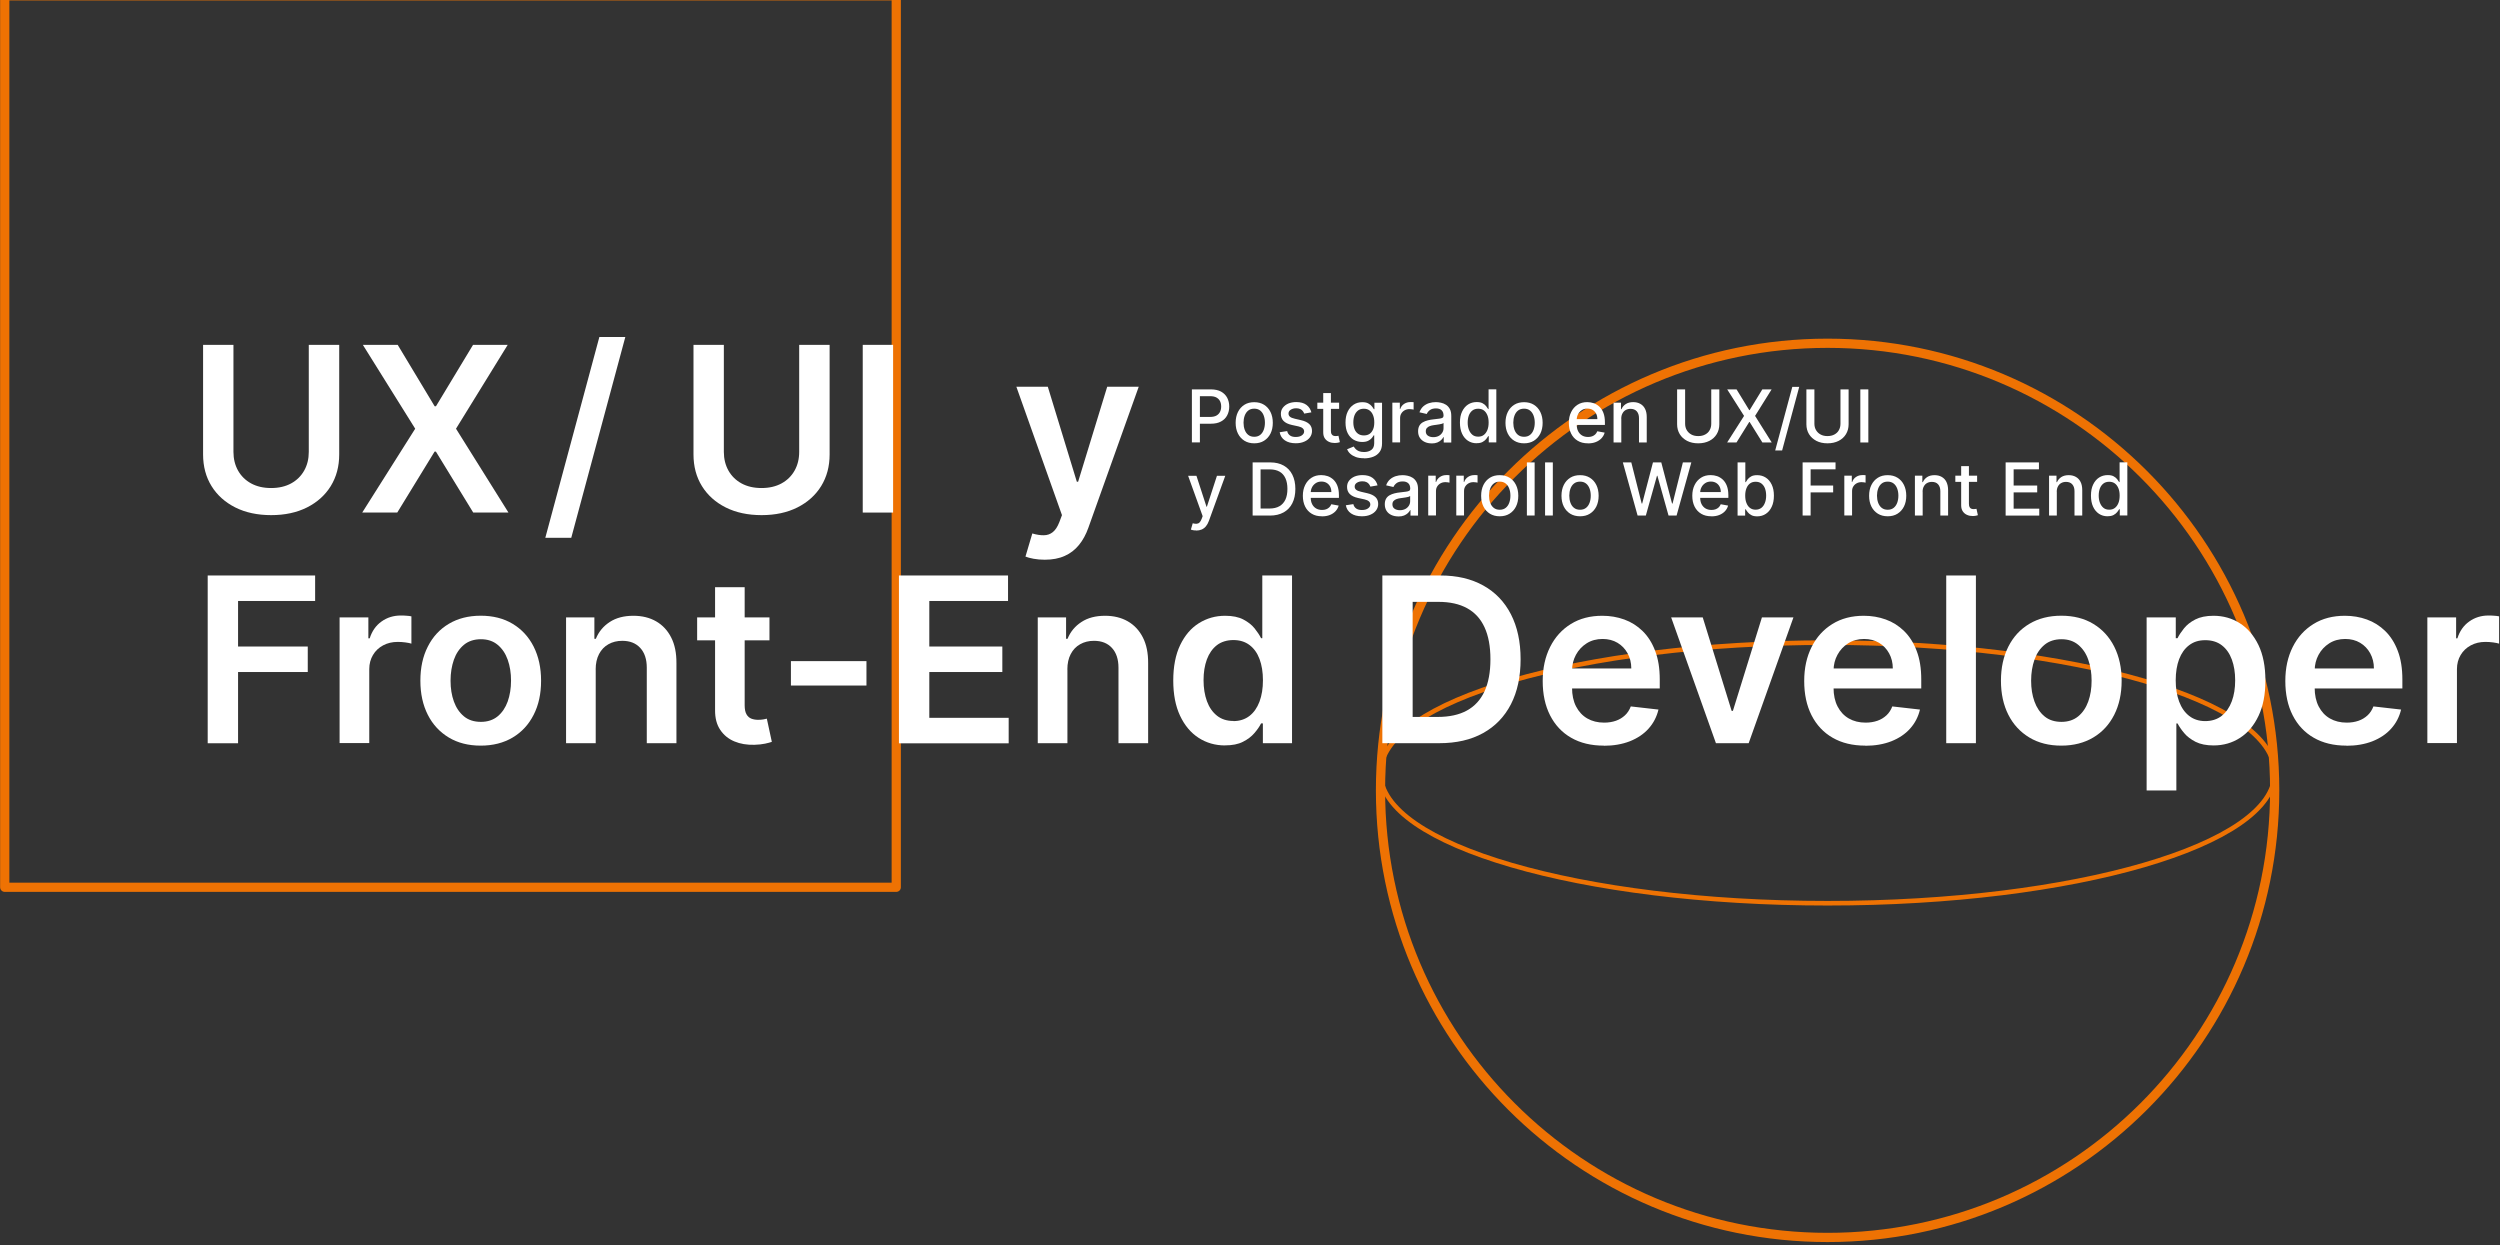<svg width="271" height="135" viewBox="0 0 271 135" fill="none" xmlns="http://www.w3.org/2000/svg">
<rect x="0" y="0" width="271" height="135" fill="#333333" stroke="none"/>
<path d="M198.111 134.139C224.878 134.139 246.576 112.44 246.576 85.674C246.576 58.907 224.878 37.209 198.111 37.209C171.344 37.209 149.646 58.907 149.646 85.674C149.646 112.44 171.344 134.139 198.111 134.139Z" stroke="#EE7203" stroke-miterlimit="10"/>
<path d="M198.111 97.91C224.878 97.91 246.576 91.586 246.576 83.785C246.576 75.984 224.878 69.66 198.111 69.66C171.344 69.66 149.646 75.984 149.646 83.785C149.646 91.586 171.344 97.91 198.111 97.91Z" stroke="#EE7203" stroke-width="0.5" stroke-miterlimit="10"/>
<path d="M97.153 -0.458H0.514V96.18H97.153V-0.458Z" stroke="#EE7203" stroke-linecap="round" stroke-linejoin="round"/>
<path d="M129.201 47.965V42.209H131.257C131.701 42.209 132.076 42.292 132.368 42.452C132.66 42.618 132.882 42.84 133.028 43.118C133.174 43.403 133.25 43.715 133.25 44.07C133.25 44.424 133.174 44.743 133.028 45.021C132.882 45.306 132.66 45.528 132.361 45.688C132.063 45.854 131.694 45.931 131.25 45.931H129.84V45.195H131.174C131.458 45.195 131.688 45.146 131.861 45.049C132.035 44.952 132.167 44.813 132.25 44.646C132.333 44.479 132.375 44.285 132.375 44.063C132.375 43.84 132.333 43.653 132.25 43.486C132.167 43.32 132.035 43.188 131.861 43.09C131.688 42.993 131.451 42.945 131.16 42.945H130.069V47.959H129.201V47.965Z" fill="white"/>
<path d="M135.958 48.056C135.556 48.056 135.201 47.965 134.896 47.778C134.597 47.59 134.361 47.333 134.194 47C134.028 46.667 133.944 46.278 133.944 45.833C133.944 45.389 134.028 44.993 134.194 44.66C134.361 44.326 134.597 44.062 134.896 43.875C135.194 43.687 135.549 43.597 135.958 43.597C136.368 43.597 136.715 43.687 137.021 43.875C137.319 44.062 137.556 44.319 137.722 44.66C137.889 45 137.972 45.389 137.972 45.833C137.972 46.278 137.889 46.667 137.722 47C137.556 47.333 137.319 47.59 137.021 47.778C136.722 47.965 136.368 48.056 135.958 48.056ZM135.958 47.347C136.222 47.347 136.438 47.278 136.611 47.139C136.785 47 136.91 46.812 136.993 46.583C137.076 46.354 137.118 46.097 137.118 45.819C137.118 45.542 137.076 45.292 136.993 45.062C136.91 44.833 136.785 44.646 136.611 44.507C136.438 44.368 136.222 44.299 135.958 44.299C135.694 44.299 135.472 44.368 135.306 44.507C135.132 44.646 135.007 44.833 134.924 45.062C134.84 45.292 134.799 45.549 134.799 45.819C134.799 46.09 134.84 46.354 134.924 46.583C135.007 46.812 135.132 47 135.306 47.139C135.479 47.278 135.694 47.347 135.958 47.347Z" fill="white"/>
<path d="M142.139 44.702L141.375 44.834C141.34 44.736 141.292 44.646 141.222 44.556C141.153 44.465 141.063 44.396 140.944 44.34C140.826 44.285 140.681 44.257 140.507 44.257C140.271 44.257 140.069 44.313 139.91 44.417C139.75 44.521 139.674 44.66 139.674 44.827C139.674 44.972 139.729 45.09 139.833 45.174C139.938 45.264 140.111 45.334 140.354 45.389L141.042 45.549C141.438 45.639 141.736 45.785 141.931 45.972C142.125 46.16 142.222 46.41 142.222 46.715C142.222 46.972 142.146 47.202 142 47.403C141.854 47.604 141.646 47.764 141.382 47.875C141.118 47.993 140.813 48.049 140.458 48.049C139.972 48.049 139.583 47.945 139.278 47.736C138.972 47.528 138.785 47.236 138.715 46.854L139.528 46.729C139.576 46.938 139.681 47.097 139.84 47.209C140 47.32 140.201 47.368 140.458 47.368C140.736 47.368 140.951 47.313 141.118 47.195C141.285 47.077 141.368 46.938 141.368 46.771C141.368 46.639 141.319 46.521 141.215 46.431C141.118 46.34 140.965 46.271 140.757 46.222L140.028 46.063C139.625 45.972 139.326 45.827 139.132 45.625C138.938 45.424 138.847 45.174 138.847 44.861C138.847 44.604 138.917 44.382 139.063 44.195C139.208 44.007 139.403 43.854 139.653 43.743C139.903 43.639 140.194 43.584 140.514 43.584C140.979 43.584 141.347 43.688 141.618 43.889C141.889 44.09 142.063 44.361 142.153 44.695L142.139 44.702Z" fill="white"/>
<path d="M145.16 43.646V44.32H142.799V43.646H145.16ZM143.431 42.611H144.271V46.695C144.271 46.854 144.292 46.979 144.347 47.063C144.403 47.146 144.458 47.202 144.535 47.229C144.611 47.257 144.694 47.271 144.792 47.271C144.861 47.271 144.917 47.271 144.972 47.257C145.021 47.25 145.063 47.243 145.09 47.236L145.243 47.931C145.194 47.952 145.125 47.972 145.035 47.986C144.944 48.007 144.833 48.014 144.694 48.021C144.472 48.021 144.264 47.986 144.076 47.903C143.889 47.82 143.729 47.695 143.611 47.521C143.493 47.347 143.438 47.132 143.438 46.868V42.611H143.431Z" fill="white"/>
<path d="M147.854 49.674C147.514 49.674 147.215 49.632 146.972 49.542C146.729 49.451 146.528 49.333 146.368 49.187C146.208 49.042 146.097 48.875 146.021 48.701L146.743 48.403C146.792 48.486 146.861 48.569 146.944 48.667C147.028 48.757 147.146 48.84 147.292 48.903C147.438 48.965 147.632 49 147.861 49C148.181 49 148.444 48.924 148.653 48.771C148.861 48.618 148.965 48.368 148.965 48.035V47.187H148.91C148.861 47.278 148.785 47.382 148.694 47.493C148.597 47.604 148.472 47.701 148.306 47.785C148.139 47.868 147.924 47.91 147.66 47.91C147.319 47.91 147.014 47.826 146.736 47.667C146.465 47.507 146.25 47.271 146.09 46.958C145.931 46.646 145.854 46.257 145.854 45.799C145.854 45.34 145.931 44.944 146.09 44.618C146.25 44.292 146.458 44.042 146.736 43.861C147.014 43.681 147.319 43.597 147.667 43.597C147.938 43.597 148.153 43.639 148.319 43.729C148.486 43.819 148.611 43.924 148.708 44.042C148.806 44.16 148.875 44.264 148.924 44.354H148.986V43.653H149.813V48.069C149.813 48.437 149.729 48.743 149.556 48.986C149.382 49.222 149.153 49.403 148.854 49.514C148.563 49.625 148.229 49.687 147.861 49.687L147.854 49.674ZM147.847 47.201C148.09 47.201 148.292 47.146 148.458 47.035C148.625 46.924 148.75 46.757 148.84 46.549C148.931 46.34 148.972 46.083 148.972 45.785C148.972 45.486 148.931 45.236 148.84 45.014C148.757 44.792 148.625 44.618 148.458 44.493C148.292 44.368 148.083 44.306 147.84 44.306C147.597 44.306 147.375 44.368 147.208 44.5C147.042 44.632 146.91 44.806 146.826 45.028C146.743 45.25 146.701 45.5 146.701 45.778C146.701 46.056 146.743 46.312 146.833 46.521C146.917 46.736 147.049 46.903 147.215 47.021C147.382 47.139 147.597 47.201 147.84 47.201H147.847Z" fill="white"/>
<path d="M150.931 47.965V43.646H151.743V44.334H151.785C151.861 44.104 152 43.917 152.201 43.785C152.403 43.653 152.625 43.584 152.882 43.584C152.938 43.584 153 43.584 153.069 43.584C153.139 43.584 153.201 43.59 153.236 43.597V44.403C153.236 44.403 153.146 44.382 153.056 44.368C152.972 44.354 152.882 44.347 152.799 44.347C152.597 44.347 152.424 44.389 152.271 44.472C152.118 44.556 151.993 44.674 151.903 44.82C151.813 44.965 151.771 45.132 151.771 45.32V47.959H150.931V47.965Z" fill="white"/>
<path d="M155.188 48.063C154.917 48.063 154.667 48.014 154.444 47.91C154.222 47.806 154.049 47.66 153.917 47.465C153.785 47.271 153.722 47.035 153.722 46.75C153.722 46.507 153.771 46.306 153.861 46.146C153.951 45.986 154.083 45.861 154.243 45.771C154.403 45.681 154.583 45.611 154.778 45.563C154.972 45.514 155.174 45.479 155.382 45.458C155.639 45.431 155.847 45.403 156.014 45.382C156.181 45.361 156.292 45.333 156.368 45.285C156.444 45.243 156.479 45.167 156.479 45.063V45.042C156.479 44.799 156.41 44.604 156.271 44.472C156.132 44.34 155.931 44.271 155.66 44.271C155.389 44.271 155.153 44.333 154.993 44.458C154.833 44.583 154.722 44.722 154.66 44.875L153.868 44.694C153.965 44.431 154.097 44.222 154.278 44.056C154.458 43.896 154.667 43.778 154.903 43.701C155.139 43.625 155.389 43.59 155.646 43.59C155.819 43.59 156 43.611 156.194 43.653C156.389 43.694 156.569 43.764 156.743 43.875C156.91 43.979 157.049 44.132 157.16 44.333C157.271 44.535 157.319 44.785 157.319 45.104V47.972H156.5V47.382H156.465C156.41 47.493 156.326 47.597 156.222 47.701C156.111 47.806 155.972 47.896 155.806 47.965C155.632 48.035 155.431 48.069 155.194 48.069L155.188 48.063ZM155.368 47.389C155.597 47.389 155.799 47.34 155.965 47.25C156.132 47.16 156.257 47.035 156.347 46.889C156.438 46.743 156.479 46.583 156.479 46.41V45.854C156.479 45.854 156.389 45.91 156.306 45.938C156.222 45.965 156.125 45.986 156.014 46C155.903 46.021 155.799 46.035 155.694 46.049C155.59 46.063 155.507 46.076 155.438 46.083C155.278 46.104 155.125 46.139 154.993 46.188C154.861 46.236 154.75 46.306 154.674 46.396C154.597 46.486 154.556 46.604 154.556 46.757C154.556 46.965 154.632 47.125 154.785 47.229C154.938 47.333 155.132 47.389 155.375 47.389H155.368Z" fill="white"/>
<path d="M160.056 48.048C159.708 48.048 159.396 47.958 159.125 47.778C158.854 47.597 158.639 47.34 158.486 47.007C158.333 46.673 158.257 46.278 158.257 45.805C158.257 45.333 158.333 44.937 158.493 44.611C158.653 44.278 158.861 44.028 159.139 43.847C159.41 43.673 159.722 43.583 160.069 43.583C160.34 43.583 160.556 43.625 160.715 43.715C160.882 43.805 161.007 43.91 161.097 44.028C161.188 44.146 161.257 44.25 161.313 44.34H161.361V42.201H162.201V47.958H161.382V47.285H161.313C161.264 47.375 161.188 47.479 161.097 47.597C161 47.715 160.875 47.819 160.708 47.91C160.542 48 160.333 48.041 160.069 48.041L160.056 48.048ZM160.243 47.333C160.486 47.333 160.688 47.271 160.854 47.139C161.021 47.007 161.146 46.833 161.236 46.604C161.326 46.375 161.368 46.111 161.368 45.805C161.368 45.5 161.326 45.243 161.236 45.021C161.146 44.798 161.021 44.618 160.854 44.493C160.688 44.368 160.479 44.305 160.236 44.305C159.993 44.305 159.771 44.368 159.604 44.5C159.438 44.632 159.306 44.812 159.222 45.035C159.139 45.264 159.097 45.521 159.097 45.805C159.097 46.09 159.139 46.354 159.229 46.583C159.319 46.812 159.444 46.993 159.611 47.132C159.778 47.271 159.993 47.333 160.236 47.333H160.243Z" fill="white"/>
<path d="M165.208 48.056C164.806 48.056 164.451 47.965 164.146 47.778C163.84 47.59 163.611 47.333 163.444 47C163.278 46.667 163.194 46.278 163.194 45.833C163.194 45.389 163.278 44.993 163.444 44.66C163.611 44.326 163.847 44.062 164.146 43.875C164.444 43.687 164.799 43.597 165.208 43.597C165.618 43.597 165.965 43.687 166.271 43.875C166.569 44.062 166.806 44.319 166.972 44.66C167.139 45 167.222 45.389 167.222 45.833C167.222 46.278 167.139 46.667 166.972 47C166.806 47.333 166.569 47.59 166.271 47.778C165.972 47.965 165.618 48.056 165.208 48.056ZM165.208 47.347C165.472 47.347 165.688 47.278 165.861 47.139C166.035 47 166.16 46.812 166.243 46.583C166.326 46.354 166.368 46.097 166.368 45.819C166.368 45.542 166.326 45.292 166.243 45.062C166.16 44.833 166.035 44.646 165.861 44.507C165.688 44.368 165.472 44.299 165.208 44.299C164.944 44.299 164.722 44.368 164.549 44.507C164.375 44.646 164.25 44.833 164.167 45.062C164.083 45.292 164.042 45.549 164.042 45.819C164.042 46.09 164.083 46.354 164.167 46.583C164.25 46.812 164.375 47 164.549 47.139C164.722 47.278 164.938 47.347 165.208 47.347Z" fill="white"/>
<path d="M172.118 48.056C171.694 48.056 171.326 47.965 171.021 47.778C170.715 47.597 170.479 47.34 170.313 47.007C170.146 46.674 170.062 46.285 170.062 45.833C170.062 45.382 170.146 45 170.313 44.667C170.479 44.326 170.708 44.069 171.007 43.875C171.306 43.681 171.653 43.59 172.056 43.59C172.299 43.59 172.535 43.632 172.764 43.708C172.993 43.792 173.194 43.917 173.382 44.09C173.563 44.264 173.708 44.486 173.813 44.764C173.917 45.042 173.972 45.375 173.972 45.764V46.063H170.542V45.431H173.153C173.153 45.208 173.111 45.014 173.021 44.84C172.931 44.667 172.806 44.535 172.646 44.438C172.486 44.34 172.292 44.292 172.076 44.292C171.84 44.292 171.632 44.347 171.458 44.465C171.285 44.583 171.146 44.729 171.056 44.917C170.958 45.104 170.917 45.299 170.917 45.514V46.007C170.917 46.299 170.965 46.542 171.069 46.743C171.174 46.944 171.313 47.097 171.5 47.208C171.681 47.313 171.896 47.368 172.146 47.368C172.306 47.368 172.451 47.347 172.583 47.299C172.715 47.25 172.826 47.181 172.924 47.09C173.021 47 173.09 46.889 173.146 46.75L173.944 46.896C173.882 47.132 173.764 47.333 173.604 47.507C173.438 47.681 173.236 47.819 172.986 47.917C172.743 48.014 172.458 48.063 172.146 48.063L172.118 48.056Z" fill="white"/>
<path d="M175.75 45.403V47.965H174.91V43.646H175.715V44.347H175.771C175.868 44.118 176.028 43.938 176.236 43.799C176.451 43.66 176.715 43.59 177.042 43.59C177.333 43.59 177.59 43.653 177.812 43.778C178.035 43.903 178.208 44.083 178.326 44.326C178.451 44.569 178.507 44.868 178.507 45.222V47.965H177.667V45.319C177.667 45.007 177.583 44.764 177.424 44.583C177.257 44.403 177.035 44.319 176.75 44.319C176.556 44.319 176.382 44.361 176.229 44.444C176.076 44.528 175.958 44.653 175.875 44.813C175.785 44.972 175.743 45.167 175.743 45.396L175.75 45.403Z" fill="white"/>
<path d="M185.5 42.209H186.375V45.993C186.375 46.396 186.278 46.75 186.09 47.063C185.903 47.375 185.632 47.618 185.292 47.792C184.951 47.965 184.549 48.056 184.083 48.056C183.618 48.056 183.222 47.965 182.882 47.792C182.542 47.611 182.271 47.368 182.083 47.063C181.896 46.75 181.799 46.396 181.799 45.993V42.209H182.667V45.924C182.667 46.181 182.722 46.417 182.84 46.618C182.958 46.82 183.118 46.979 183.333 47.097C183.542 47.215 183.799 47.271 184.09 47.271C184.382 47.271 184.632 47.215 184.847 47.097C185.063 46.979 185.222 46.827 185.333 46.618C185.444 46.417 185.5 46.188 185.5 45.924V42.209Z" fill="white"/>
<path d="M188.243 42.209L189.618 44.459H189.66L191.035 42.209H192.042L190.25 45.084L192.056 47.965H191.042L189.66 45.743H189.618L188.236 47.965H187.222L189.056 45.084L187.229 42.209H188.236H188.243Z" fill="white"/>
<path d="M195.035 41.938L193.181 48.833H192.431L194.285 41.938H195.035Z" fill="white"/>
<path d="M199.521 42.209H200.389V45.993C200.389 46.396 200.292 46.75 200.104 47.063C199.917 47.375 199.646 47.618 199.306 47.792C198.965 47.965 198.562 48.056 198.097 48.056C197.632 48.056 197.236 47.965 196.896 47.792C196.556 47.611 196.285 47.368 196.097 47.063C195.91 46.757 195.813 46.396 195.813 45.993V42.209H196.681V45.924C196.681 46.181 196.736 46.417 196.854 46.618C196.972 46.82 197.132 46.979 197.347 47.097C197.556 47.215 197.812 47.271 198.097 47.271C198.382 47.271 198.639 47.215 198.854 47.097C199.069 46.979 199.229 46.827 199.34 46.618C199.451 46.417 199.507 46.188 199.507 45.924V42.209H199.521Z" fill="white"/>
<path d="M202.528 42.209V47.965H201.66V42.209H202.528Z" fill="white"/>
<path d="M129.66 57.5C129.535 57.5 129.417 57.493 129.319 57.472C129.222 57.451 129.139 57.43 129.09 57.41L129.292 56.722C129.444 56.764 129.583 56.785 129.701 56.778C129.819 56.771 129.931 56.729 130.021 56.646C130.111 56.562 130.194 56.423 130.264 56.236L130.368 55.951L128.792 51.576H129.694L130.785 54.93H130.826L131.917 51.576H132.819L131.042 56.472C130.958 56.694 130.854 56.889 130.729 57.041C130.604 57.201 130.451 57.312 130.271 57.396C130.097 57.472 129.889 57.514 129.66 57.514V57.5Z" fill="white"/>
<path d="M137.646 55.882H135.785V50.125H137.708C138.271 50.125 138.757 50.243 139.16 50.472C139.563 50.701 139.875 51.028 140.09 51.458C140.306 51.889 140.417 52.403 140.417 53C140.417 53.597 140.306 54.118 140.09 54.549C139.875 54.979 139.556 55.312 139.146 55.542C138.736 55.771 138.236 55.889 137.653 55.889L137.646 55.882ZM136.653 55.125H137.597C138.035 55.125 138.403 55.042 138.688 54.875C138.979 54.708 139.194 54.465 139.34 54.153C139.486 53.84 139.556 53.451 139.556 52.993C139.556 52.535 139.486 52.16 139.34 51.84C139.194 51.528 138.986 51.285 138.701 51.125C138.417 50.965 138.069 50.882 137.646 50.882H136.646V55.118L136.653 55.125Z" fill="white"/>
<path d="M143.285 55.965C142.861 55.965 142.493 55.875 142.188 55.688C141.882 55.507 141.646 55.25 141.479 54.917C141.313 54.583 141.229 54.194 141.229 53.743C141.229 53.292 141.313 52.91 141.479 52.576C141.646 52.236 141.875 51.979 142.174 51.785C142.472 51.59 142.819 51.5 143.222 51.5C143.465 51.5 143.701 51.542 143.931 51.618C144.16 51.701 144.361 51.826 144.549 52C144.729 52.174 144.875 52.396 144.979 52.674C145.083 52.951 145.139 53.285 145.139 53.674V53.972H141.708V53.34H144.319C144.319 53.118 144.278 52.924 144.188 52.75C144.097 52.576 143.972 52.444 143.813 52.347C143.653 52.25 143.458 52.201 143.243 52.201C143.007 52.201 142.799 52.257 142.625 52.375C142.451 52.493 142.313 52.639 142.222 52.826C142.125 53.014 142.083 53.208 142.083 53.424V53.917C142.083 54.208 142.132 54.451 142.236 54.653C142.34 54.854 142.479 55.007 142.667 55.118C142.847 55.222 143.063 55.278 143.313 55.278C143.472 55.278 143.618 55.257 143.75 55.208C143.882 55.16 143.993 55.09 144.09 55C144.188 54.91 144.257 54.799 144.313 54.66L145.111 54.806C145.049 55.042 144.931 55.243 144.771 55.417C144.604 55.59 144.403 55.729 144.153 55.826C143.91 55.924 143.625 55.972 143.313 55.972L143.285 55.965Z" fill="white"/>
<path d="M149.313 52.618L148.549 52.75C148.514 52.653 148.465 52.562 148.396 52.472C148.326 52.382 148.236 52.312 148.118 52.257C148 52.201 147.854 52.174 147.681 52.174C147.444 52.174 147.243 52.229 147.083 52.333C146.924 52.438 146.847 52.576 146.847 52.743C146.847 52.889 146.903 53.007 147.007 53.09C147.111 53.181 147.285 53.25 147.528 53.306L148.215 53.465C148.611 53.556 148.91 53.701 149.104 53.889C149.299 54.076 149.396 54.326 149.396 54.632C149.396 54.889 149.319 55.118 149.174 55.319C149.028 55.521 148.819 55.681 148.556 55.792C148.292 55.91 147.986 55.965 147.632 55.965C147.146 55.965 146.757 55.861 146.451 55.653C146.146 55.444 145.958 55.153 145.889 54.771L146.701 54.646C146.75 54.854 146.854 55.014 147.014 55.125C147.174 55.236 147.375 55.285 147.632 55.285C147.91 55.285 148.125 55.229 148.292 55.111C148.458 54.993 148.542 54.854 148.542 54.688C148.542 54.556 148.493 54.438 148.389 54.347C148.292 54.257 148.139 54.188 147.931 54.139L147.201 53.979C146.799 53.889 146.5 53.743 146.306 53.542C146.111 53.34 146.021 53.09 146.021 52.778C146.021 52.521 146.09 52.299 146.236 52.111C146.382 51.924 146.576 51.771 146.826 51.66C147.076 51.556 147.368 51.5 147.687 51.5C148.153 51.5 148.521 51.604 148.792 51.806C149.063 52.007 149.236 52.278 149.326 52.611L149.313 52.618Z" fill="white"/>
<path d="M151.569 55.979C151.299 55.979 151.049 55.93 150.826 55.826C150.604 55.722 150.431 55.576 150.306 55.382C150.181 55.187 150.111 54.951 150.111 54.667C150.111 54.423 150.16 54.222 150.25 54.062C150.34 53.903 150.472 53.778 150.632 53.687C150.792 53.597 150.972 53.528 151.167 53.479C151.361 53.43 151.563 53.396 151.771 53.375C152.028 53.347 152.236 53.319 152.403 53.298C152.563 53.278 152.681 53.25 152.757 53.201C152.833 53.16 152.868 53.083 152.868 52.979V52.958C152.868 52.715 152.799 52.521 152.66 52.389C152.521 52.257 152.319 52.187 152.049 52.187C151.778 52.187 151.542 52.25 151.382 52.375C151.222 52.5 151.111 52.639 151.049 52.792L150.257 52.611C150.347 52.347 150.486 52.139 150.667 51.972C150.847 51.812 151.056 51.694 151.292 51.618C151.528 51.542 151.778 51.507 152.035 51.507C152.208 51.507 152.389 51.528 152.583 51.569C152.778 51.611 152.958 51.68 153.132 51.792C153.299 51.896 153.438 52.048 153.549 52.25C153.66 52.451 153.715 52.701 153.715 53.021V55.889H152.896V55.298H152.861C152.806 55.41 152.722 55.514 152.618 55.618C152.507 55.722 152.368 55.812 152.201 55.882C152.028 55.951 151.826 55.986 151.59 55.986L151.569 55.979ZM151.75 55.305C151.979 55.305 152.181 55.257 152.347 55.167C152.514 55.076 152.639 54.951 152.729 54.805C152.819 54.66 152.861 54.5 152.861 54.326V53.771C152.861 53.771 152.771 53.826 152.688 53.854C152.604 53.882 152.507 53.903 152.396 53.917C152.285 53.937 152.181 53.951 152.076 53.965C151.972 53.979 151.889 53.993 151.819 54C151.653 54.021 151.507 54.055 151.375 54.104C151.243 54.153 151.132 54.222 151.056 54.312C150.979 54.403 150.938 54.521 150.938 54.673C150.938 54.882 151.014 55.042 151.167 55.146C151.319 55.25 151.514 55.305 151.757 55.305H151.75Z" fill="white"/>
<path d="M154.819 55.882V51.562H155.632V52.25H155.674C155.75 52.021 155.889 51.833 156.09 51.701C156.292 51.569 156.514 51.5 156.771 51.5C156.826 51.5 156.889 51.5 156.958 51.5C157.028 51.5 157.09 51.507 157.125 51.514V52.319C157.125 52.319 157.035 52.299 156.944 52.285C156.861 52.271 156.771 52.264 156.688 52.264C156.486 52.264 156.313 52.306 156.16 52.389C156.007 52.472 155.882 52.59 155.792 52.736C155.701 52.882 155.66 53.049 155.66 53.236V55.875H154.819V55.882Z" fill="white"/>
<path d="M157.861 55.882V51.562H158.674V52.25H158.715C158.792 52.021 158.931 51.833 159.132 51.701C159.333 51.569 159.556 51.5 159.813 51.5C159.868 51.5 159.931 51.5 160 51.5C160.069 51.5 160.132 51.507 160.167 51.514V52.319C160.167 52.319 160.069 52.299 159.986 52.285C159.903 52.271 159.813 52.264 159.729 52.264C159.528 52.264 159.354 52.306 159.201 52.389C159.049 52.472 158.924 52.59 158.833 52.736C158.743 52.882 158.701 53.049 158.701 53.236V55.875H157.861V55.882Z" fill="white"/>
<path d="M162.569 55.965C162.167 55.965 161.813 55.875 161.507 55.687C161.208 55.5 160.972 55.243 160.806 54.91C160.639 54.576 160.556 54.187 160.556 53.743C160.556 53.298 160.639 52.903 160.806 52.569C160.972 52.236 161.208 51.972 161.507 51.785C161.806 51.597 162.16 51.507 162.569 51.507C162.979 51.507 163.326 51.597 163.632 51.785C163.938 51.972 164.167 52.229 164.333 52.569C164.5 52.903 164.583 53.298 164.583 53.743C164.583 54.187 164.5 54.576 164.333 54.91C164.167 55.243 163.931 55.5 163.632 55.687C163.333 55.875 162.979 55.965 162.569 55.965ZM162.569 55.257C162.833 55.257 163.049 55.187 163.222 55.048C163.396 54.91 163.521 54.722 163.604 54.493C163.688 54.264 163.729 54.007 163.729 53.729C163.729 53.451 163.688 53.201 163.604 52.972C163.521 52.743 163.396 52.555 163.222 52.417C163.049 52.278 162.833 52.208 162.569 52.208C162.306 52.208 162.083 52.278 161.917 52.417C161.743 52.555 161.618 52.743 161.535 52.972C161.451 53.201 161.41 53.458 161.41 53.729C161.41 54 161.451 54.264 161.535 54.493C161.618 54.722 161.743 54.91 161.917 55.048C162.09 55.187 162.306 55.257 162.569 55.257Z" fill="white"/>
<path d="M166.354 50.125V55.882H165.514V50.125H166.354Z" fill="white"/>
<path d="M168.326 50.125V55.882H167.486V50.125H168.326Z" fill="white"/>
<path d="M171.278 55.965C170.875 55.965 170.521 55.875 170.215 55.687C169.917 55.5 169.681 55.243 169.514 54.91C169.347 54.576 169.264 54.187 169.264 53.743C169.264 53.298 169.347 52.903 169.514 52.569C169.681 52.236 169.917 51.972 170.215 51.785C170.514 51.597 170.868 51.507 171.278 51.507C171.688 51.507 172.035 51.597 172.34 51.785C172.639 51.972 172.875 52.229 173.042 52.569C173.208 52.903 173.292 53.298 173.292 53.743C173.292 54.187 173.208 54.576 173.042 54.91C172.875 55.243 172.639 55.5 172.34 55.687C172.042 55.875 171.688 55.965 171.278 55.965ZM171.278 55.257C171.542 55.257 171.757 55.187 171.931 55.048C172.104 54.91 172.229 54.722 172.313 54.493C172.396 54.264 172.438 54.007 172.438 53.729C172.438 53.451 172.396 53.201 172.313 52.972C172.229 52.743 172.104 52.555 171.931 52.417C171.757 52.278 171.542 52.208 171.278 52.208C171.014 52.208 170.792 52.278 170.618 52.417C170.444 52.555 170.319 52.743 170.236 52.972C170.153 53.201 170.111 53.458 170.111 53.729C170.111 54 170.153 54.264 170.236 54.493C170.319 54.722 170.444 54.91 170.618 55.048C170.792 55.187 171.007 55.257 171.278 55.257Z" fill="white"/>
<path d="M177.514 55.882L175.917 50.125H176.833L177.958 54.583H178.014L179.181 50.125H180.083L181.25 54.583H181.306L182.424 50.125H183.34L181.743 55.882H180.868L179.66 51.569H179.618L178.41 55.882H177.535H177.514Z" fill="white"/>
<path d="M185.5 55.965C185.076 55.965 184.708 55.875 184.403 55.688C184.097 55.507 183.861 55.25 183.694 54.917C183.528 54.583 183.444 54.194 183.444 53.743C183.444 53.292 183.528 52.91 183.694 52.576C183.861 52.236 184.09 51.979 184.389 51.785C184.688 51.59 185.035 51.5 185.438 51.5C185.681 51.5 185.917 51.542 186.146 51.618C186.375 51.701 186.576 51.826 186.764 52C186.944 52.174 187.09 52.396 187.194 52.674C187.299 52.951 187.354 53.285 187.354 53.674V53.972H183.924V53.34H186.535C186.535 53.118 186.493 52.924 186.403 52.75C186.312 52.576 186.188 52.444 186.028 52.347C185.868 52.25 185.674 52.201 185.458 52.201C185.222 52.201 185.014 52.257 184.84 52.375C184.667 52.493 184.528 52.639 184.438 52.826C184.34 53.014 184.299 53.208 184.299 53.424V53.917C184.299 54.208 184.347 54.451 184.451 54.653C184.556 54.854 184.694 55.007 184.882 55.118C185.062 55.222 185.278 55.278 185.528 55.278C185.688 55.278 185.833 55.257 185.965 55.208C186.097 55.16 186.208 55.09 186.306 55C186.403 54.91 186.472 54.799 186.528 54.66L187.326 54.806C187.264 55.042 187.146 55.243 186.986 55.417C186.819 55.59 186.618 55.729 186.368 55.826C186.125 55.924 185.84 55.972 185.528 55.972L185.5 55.965Z" fill="white"/>
<path d="M188.354 55.882V50.125H189.194V52.264H189.243C189.292 52.174 189.361 52.069 189.451 51.951C189.542 51.833 189.674 51.729 189.833 51.639C189.993 51.549 190.215 51.507 190.479 51.507C190.826 51.507 191.139 51.597 191.41 51.771C191.681 51.944 191.896 52.201 192.056 52.535C192.215 52.868 192.292 53.264 192.292 53.729C192.292 54.194 192.215 54.597 192.056 54.931C191.903 55.264 191.687 55.521 191.417 55.701C191.146 55.882 190.833 55.972 190.486 55.972C190.222 55.972 190.007 55.931 189.847 55.84C189.681 55.75 189.549 55.646 189.458 55.528C189.361 55.41 189.292 55.306 189.243 55.215H189.174V55.889H188.354V55.882ZM189.181 53.722C189.181 54.028 189.222 54.292 189.313 54.521C189.403 54.75 189.528 54.931 189.694 55.056C189.861 55.181 190.062 55.25 190.306 55.25C190.549 55.25 190.764 55.181 190.937 55.049C191.104 54.917 191.236 54.729 191.319 54.5C191.41 54.271 191.451 54.007 191.451 53.722C191.451 53.438 191.41 53.181 191.326 52.951C191.243 52.722 191.111 52.549 190.944 52.417C190.778 52.285 190.563 52.222 190.313 52.222C190.063 52.222 189.861 52.285 189.694 52.41C189.528 52.535 189.403 52.708 189.313 52.938C189.222 53.167 189.181 53.424 189.181 53.722Z" fill="white"/>
<path d="M195.403 55.882V50.125H198.972V50.875H196.271V52.632H198.715V53.375H196.271V55.882H195.403Z" fill="white"/>
<path d="M199.924 55.882V51.562H200.736V52.25H200.778C200.854 52.021 200.993 51.833 201.194 51.701C201.396 51.569 201.618 51.5 201.875 51.5C201.931 51.5 201.993 51.5 202.063 51.5C202.132 51.5 202.194 51.507 202.229 51.514V52.319C202.229 52.319 202.139 52.299 202.049 52.285C201.965 52.271 201.875 52.264 201.792 52.264C201.59 52.264 201.417 52.306 201.264 52.389C201.111 52.472 200.986 52.59 200.896 52.736C200.806 52.882 200.764 53.049 200.764 53.236V55.875H199.924V55.882Z" fill="white"/>
<path d="M204.625 55.965C204.222 55.965 203.868 55.875 203.563 55.687C203.264 55.5 203.028 55.243 202.861 54.91C202.694 54.576 202.611 54.187 202.611 53.743C202.611 53.298 202.694 52.903 202.861 52.569C203.028 52.236 203.264 51.972 203.563 51.785C203.861 51.597 204.215 51.507 204.625 51.507C205.035 51.507 205.382 51.597 205.688 51.785C205.986 51.972 206.222 52.229 206.389 52.569C206.556 52.91 206.639 53.298 206.639 53.743C206.639 54.187 206.556 54.576 206.389 54.91C206.222 55.243 205.986 55.5 205.688 55.687C205.389 55.875 205.035 55.965 204.625 55.965ZM204.625 55.257C204.889 55.257 205.104 55.187 205.278 55.048C205.451 54.91 205.576 54.722 205.66 54.493C205.743 54.264 205.785 54.007 205.785 53.729C205.785 53.451 205.743 53.201 205.66 52.972C205.576 52.743 205.451 52.555 205.278 52.417C205.104 52.278 204.889 52.208 204.625 52.208C204.361 52.208 204.139 52.278 203.972 52.417C203.799 52.555 203.674 52.743 203.59 52.972C203.507 53.201 203.465 53.458 203.465 53.729C203.465 54 203.507 54.264 203.59 54.493C203.674 54.722 203.799 54.91 203.972 55.048C204.146 55.187 204.361 55.257 204.625 55.257Z" fill="white"/>
<path d="M208.417 53.319V55.882H207.576V51.562H208.382V52.264H208.438C208.535 52.035 208.694 51.854 208.903 51.715C209.118 51.576 209.382 51.507 209.708 51.507C210 51.507 210.257 51.569 210.479 51.694C210.701 51.819 210.875 52 210.993 52.243C211.111 52.486 211.174 52.785 211.174 53.139V55.882H210.333V53.236C210.333 52.923 210.25 52.68 210.09 52.5C209.931 52.319 209.701 52.236 209.417 52.236C209.222 52.236 209.049 52.278 208.896 52.361C208.743 52.444 208.625 52.569 208.542 52.729C208.451 52.889 208.41 53.083 208.41 53.312L208.417 53.319Z" fill="white"/>
<path d="M214.319 51.563V52.236H211.958V51.563H214.319ZM212.59 50.528H213.431V54.611C213.431 54.771 213.458 54.896 213.507 54.979C213.556 55.063 213.618 55.118 213.694 55.146C213.771 55.174 213.854 55.188 213.951 55.188C214.021 55.188 214.076 55.188 214.132 55.174C214.187 55.16 214.222 55.16 214.25 55.153L214.403 55.847C214.354 55.868 214.285 55.889 214.194 55.903C214.104 55.924 213.993 55.931 213.854 55.938C213.632 55.938 213.424 55.903 213.236 55.819C213.042 55.736 212.889 55.611 212.771 55.438C212.653 55.264 212.59 55.049 212.59 54.785V50.528Z" fill="white"/>
<path d="M217.41 55.882V50.125H221.021V50.875H218.278V52.632H220.833V53.375H218.278V55.139H221.056V55.889H217.41V55.882Z" fill="white"/>
<path d="M222.958 53.319V55.882H222.118V51.562H222.924V52.264H222.979C223.076 52.035 223.236 51.854 223.444 51.715C223.66 51.576 223.924 51.507 224.25 51.507C224.542 51.507 224.799 51.569 225.021 51.694C225.243 51.819 225.417 52 225.535 52.243C225.66 52.486 225.715 52.785 225.715 53.139V55.882H224.875V53.236C224.875 52.923 224.792 52.68 224.632 52.5C224.472 52.319 224.243 52.236 223.958 52.236C223.764 52.236 223.59 52.278 223.438 52.361C223.285 52.444 223.167 52.569 223.083 52.729C222.993 52.889 222.951 53.083 222.951 53.312L222.958 53.319Z" fill="white"/>
<path d="M228.458 55.965C228.111 55.965 227.799 55.875 227.528 55.695C227.257 55.514 227.042 55.257 226.889 54.924C226.736 54.59 226.66 54.194 226.66 53.722C226.66 53.25 226.736 52.854 226.896 52.528C227.056 52.195 227.264 51.944 227.542 51.764C227.813 51.59 228.125 51.5 228.472 51.5C228.743 51.5 228.958 51.542 229.118 51.632C229.285 51.722 229.41 51.827 229.5 51.945C229.59 52.063 229.66 52.167 229.715 52.257H229.764V50.118H230.604V55.875H229.785V55.202H229.715C229.667 55.292 229.59 55.396 229.5 55.514C229.403 55.632 229.278 55.736 229.111 55.827C228.944 55.917 228.736 55.958 228.472 55.958L228.458 55.965ZM228.646 55.25C228.889 55.25 229.09 55.188 229.257 55.056C229.424 54.924 229.549 54.75 229.639 54.521C229.729 54.292 229.771 54.028 229.771 53.722C229.771 53.417 229.729 53.16 229.639 52.938C229.549 52.715 229.424 52.535 229.257 52.41C229.09 52.285 228.882 52.222 228.639 52.222C228.396 52.222 228.174 52.285 228.007 52.417C227.84 52.549 227.708 52.729 227.625 52.952C227.542 53.181 227.5 53.438 227.5 53.722C227.5 54.007 227.542 54.271 227.632 54.5C227.722 54.729 227.847 54.91 228.014 55.049C228.181 55.188 228.396 55.25 228.639 55.25H228.646Z" fill="white"/>
<path d="M86.639 37.382H89.931V49.257C89.931 50.562 89.625 51.701 89.014 52.694C88.403 53.68 87.542 54.451 86.438 55.007C85.333 55.562 84.035 55.84 82.556 55.84C81.076 55.84 79.771 55.562 78.667 55.007C77.562 54.451 76.701 53.68 76.09 52.694C75.479 51.708 75.174 50.562 75.174 49.257V37.382H78.465V48.986C78.465 49.743 78.632 50.417 78.965 51.014C79.299 51.604 79.771 52.069 80.382 52.403C80.993 52.736 81.715 52.903 82.549 52.903C83.382 52.903 84.104 52.736 84.715 52.403C85.326 52.069 85.799 51.604 86.132 51.014C86.465 50.423 86.632 49.75 86.632 48.986V37.382H86.639Z" fill="white"/>
<path d="M96.812 37.382V55.562H93.521V37.382H96.812Z" fill="white"/>
<path d="M67.785 36.528L61.924 58.299H59.111L64.972 36.528H67.785Z" fill="white"/>
<path d="M33.479 37.382H36.771V49.257C36.771 50.562 36.465 51.701 35.854 52.694C35.243 53.68 34.382 54.451 33.278 55.007C32.174 55.562 30.875 55.84 29.396 55.84C27.917 55.84 26.611 55.562 25.507 55.007C24.403 54.451 23.542 53.68 22.931 52.694C22.32 51.708 22.014 50.562 22.014 49.257V37.382H25.306V48.986C25.306 49.743 25.472 50.417 25.806 51.014C26.139 51.604 26.611 52.069 27.222 52.403C27.833 52.736 28.556 52.903 29.389 52.903C30.222 52.903 30.945 52.736 31.556 52.403C32.167 52.069 32.639 51.604 32.972 51.014C33.306 50.423 33.472 49.75 33.472 48.986V37.382H33.479Z" fill="white"/>
<path d="M43.111 37.382L47.118 44.042H47.257L51.278 37.382H55.035L49.431 46.472L55.118 55.562H51.299L47.25 48.951H47.111L43.062 55.562H39.264L45.007 46.472L39.333 37.382H43.104H43.111Z" fill="white"/>
<path d="M113.257 60.674C112.819 60.674 112.417 60.639 112.042 60.57C111.674 60.5 111.375 60.424 111.16 60.334L111.903 57.827C112.368 57.965 112.785 58.028 113.153 58.021C113.521 58.021 113.847 57.903 114.125 57.681C114.403 57.459 114.646 57.09 114.84 56.577L115.118 55.84L110.174 41.924H113.583L116.729 52.222H116.868L120.021 41.924H123.438L117.979 57.209C117.722 57.931 117.389 58.549 116.965 59.07C116.542 59.59 116.035 59.986 115.424 60.257C114.819 60.535 114.09 60.674 113.25 60.674H113.257Z" fill="white"/>
<path d="M22.514 80.562V62.382H34.16V65.146H25.806V70.083H33.361V72.847H25.806V80.569H22.514V80.562Z" fill="white"/>
<path d="M36.812 80.562V66.924H39.931V69.194H40.076C40.326 68.41 40.75 67.799 41.361 67.368C41.965 66.937 42.66 66.722 43.444 66.722C43.625 66.722 43.819 66.722 44.042 66.743C44.264 66.757 44.451 66.778 44.597 66.812V69.771C44.458 69.722 44.25 69.68 43.951 69.639C43.66 69.597 43.375 69.583 43.104 69.583C42.521 69.583 41.993 69.708 41.528 69.958C41.062 70.208 40.694 70.555 40.431 71C40.167 71.444 40.028 71.958 40.028 72.535V80.549H36.812V80.562Z" fill="white"/>
<path d="M52.111 80.826C50.778 80.826 49.625 80.535 48.646 79.945C47.667 79.354 46.91 78.542 46.375 77.486C45.84 76.431 45.569 75.201 45.569 73.792C45.569 72.382 45.833 71.146 46.375 70.09C46.91 69.028 47.667 68.208 48.646 67.625C49.625 67.042 50.778 66.743 52.111 66.743C53.444 66.743 54.597 67.035 55.576 67.625C56.556 68.215 57.312 69.035 57.847 70.09C58.382 71.153 58.653 72.382 58.653 73.792C58.653 75.201 58.389 76.431 57.847 77.486C57.312 78.542 56.556 79.361 55.576 79.945C54.597 80.528 53.444 80.826 52.111 80.826ZM52.132 78.25C52.854 78.25 53.458 78.049 53.944 77.653C54.431 77.25 54.792 76.715 55.035 76.042C55.271 75.368 55.396 74.618 55.396 73.785C55.396 72.951 55.278 72.195 55.035 71.514C54.792 70.833 54.431 70.299 53.944 69.896C53.458 69.493 52.854 69.292 52.132 69.292C51.41 69.292 50.778 69.493 50.292 69.896C49.806 70.299 49.438 70.84 49.201 71.514C48.965 72.195 48.84 72.945 48.84 73.785C48.84 74.625 48.958 75.368 49.201 76.042C49.444 76.715 49.806 77.25 50.292 77.653C50.778 78.056 51.396 78.25 52.132 78.25Z" fill="white"/>
<path d="M64.576 72.569V80.562H61.361V66.924H64.431V69.243H64.59C64.903 68.479 65.403 67.875 66.097 67.424C66.785 66.972 67.639 66.75 68.66 66.75C69.604 66.75 70.424 66.951 71.125 67.354C71.826 67.757 72.368 68.34 72.757 69.104C73.146 69.868 73.333 70.792 73.326 71.882V80.562H70.111V72.375C70.111 71.465 69.875 70.75 69.403 70.236C68.931 69.722 68.285 69.465 67.451 69.465C66.889 69.465 66.389 69.59 65.958 69.833C65.521 70.076 65.181 70.431 64.938 70.896C64.695 71.361 64.57 71.917 64.57 72.576L64.576 72.569Z" fill="white"/>
<path d="M83.41 66.924V69.41H75.57V66.924H83.41ZM77.507 63.653H80.722V76.452C80.722 76.882 80.792 77.215 80.924 77.438C81.056 77.667 81.236 77.82 81.451 77.903C81.667 77.986 81.917 78.028 82.181 78.028C82.382 78.028 82.57 78.014 82.736 77.986C82.903 77.959 83.035 77.931 83.125 77.903L83.667 80.417C83.493 80.479 83.25 80.542 82.938 80.611C82.618 80.681 82.236 80.722 81.778 80.736C80.972 80.757 80.25 80.639 79.604 80.368C78.958 80.097 78.451 79.681 78.07 79.111C77.688 78.542 77.507 77.834 77.514 76.979V63.646L77.507 63.653Z" fill="white"/>
<path d="M93.924 71.666V74.312H85.736V71.666H93.924Z" fill="white"/>
<path d="M97.445 80.562V62.382H109.271V65.146H100.736V70.083H108.653V72.847H100.736V77.812H109.34V80.576H97.445V80.562Z" fill="white"/>
<path d="M115.708 72.569V80.562H112.493V66.924H115.563V69.243H115.722C116.035 68.479 116.535 67.875 117.229 67.424C117.917 66.972 118.771 66.75 119.792 66.75C120.729 66.75 121.556 66.951 122.257 67.354C122.958 67.757 123.5 68.34 123.889 69.104C124.278 69.868 124.465 70.792 124.458 71.882V80.562H121.243V72.375C121.243 71.465 121.007 70.75 120.535 70.236C120.063 69.722 119.417 69.465 118.583 69.465C118.021 69.465 117.521 69.59 117.09 69.833C116.653 70.076 116.313 70.431 116.069 70.896C115.826 71.361 115.701 71.917 115.701 72.576L115.708 72.569Z" fill="white"/>
<path d="M132.799 80.805C131.729 80.805 130.771 80.528 129.924 79.979C129.076 79.43 128.41 78.632 127.917 77.583C127.424 76.535 127.181 75.264 127.181 73.764C127.181 72.264 127.431 70.965 127.931 69.924C128.431 68.882 129.104 68.09 129.958 67.555C130.813 67.021 131.757 66.75 132.806 66.75C133.604 66.75 134.264 66.882 134.778 67.153C135.292 67.424 135.701 67.743 136 68.118C136.299 68.493 136.535 68.847 136.701 69.18H136.833V62.382H140.056V80.562H136.896V78.417H136.701C136.535 78.75 136.299 79.097 135.979 79.465C135.667 79.833 135.25 80.153 134.736 80.41C134.222 80.674 133.576 80.799 132.792 80.799L132.799 80.805ZM133.694 78.167C134.375 78.167 134.958 77.979 135.438 77.611C135.917 77.243 136.278 76.722 136.528 76.062C136.778 75.396 136.903 74.625 136.903 73.743C136.903 72.861 136.778 72.097 136.535 71.444C136.292 70.792 135.931 70.285 135.451 69.924C134.972 69.562 134.389 69.382 133.701 69.382C133.014 69.382 132.389 69.569 131.91 69.937C131.431 70.312 131.069 70.826 130.826 71.479C130.583 72.139 130.465 72.889 130.465 73.736C130.465 74.583 130.59 75.347 130.833 76.014C131.076 76.68 131.444 77.201 131.924 77.583C132.403 77.965 133 78.153 133.701 78.153L133.694 78.167Z" fill="white"/>
<path d="M156.007 80.562H149.847V62.382H156.132C157.938 62.382 159.486 62.743 160.792 63.472C162.09 64.194 163.09 65.236 163.785 66.59C164.479 67.944 164.833 69.569 164.833 71.458C164.833 73.347 164.486 74.979 163.785 76.34C163.083 77.701 162.076 78.743 160.757 79.472C159.438 80.201 157.861 80.562 156.014 80.562H156.007ZM153.139 77.715H155.847C157.111 77.715 158.167 77.486 159.014 77.021C159.861 76.555 160.493 75.861 160.924 74.937C161.347 74.014 161.563 72.854 161.563 71.465C161.563 70.076 161.347 68.917 160.924 68C160.5 67.076 159.868 66.389 159.035 65.93C158.201 65.472 157.174 65.243 155.938 65.243H153.132V77.722L153.139 77.715Z" fill="white"/>
<path d="M173.847 80.826C172.479 80.826 171.299 80.542 170.312 79.972C169.319 79.403 168.563 78.59 168.028 77.542C167.493 76.493 167.229 75.25 167.229 73.826C167.229 72.403 167.5 71.194 168.035 70.125C168.569 69.062 169.319 68.236 170.285 67.639C171.25 67.042 172.382 66.75 173.688 66.75C174.528 66.75 175.319 66.882 176.069 67.153C176.819 67.424 177.479 67.84 178.056 68.403C178.632 68.965 179.09 69.681 179.417 70.549C179.75 71.417 179.917 72.444 179.917 73.646V74.632H168.736V72.465H176.833C176.833 71.847 176.694 71.299 176.431 70.819C176.167 70.34 175.806 69.958 175.34 69.681C174.875 69.403 174.333 69.264 173.722 69.264C173.063 69.264 172.486 69.424 171.993 69.736C171.493 70.056 171.111 70.465 170.833 70.979C170.556 71.493 170.417 72.049 170.41 72.66V74.549C170.41 75.34 170.556 76.021 170.847 76.583C171.139 77.146 171.542 77.583 172.063 77.882C172.583 78.181 173.194 78.333 173.889 78.333C174.354 78.333 174.778 78.264 175.16 78.132C175.542 78 175.868 77.799 176.146 77.542C176.424 77.285 176.632 76.958 176.778 76.576L179.778 76.917C179.59 77.708 179.229 78.403 178.701 78.986C178.174 79.576 177.493 80.028 176.674 80.354C175.847 80.674 174.91 80.84 173.847 80.84V80.826Z" fill="white"/>
<path d="M194.41 66.924L189.556 80.563H186.007L181.153 66.924H184.576L187.708 77.056H187.847L190.993 66.924H194.41Z" fill="white"/>
<path d="M202.194 80.826C200.826 80.826 199.646 80.542 198.66 79.972C197.667 79.403 196.91 78.59 196.375 77.542C195.84 76.493 195.576 75.25 195.576 73.826C195.576 72.403 195.847 71.194 196.382 70.125C196.917 69.062 197.667 68.236 198.632 67.639C199.597 67.042 200.729 66.75 202.035 66.75C202.875 66.75 203.667 66.882 204.417 67.153C205.167 67.424 205.826 67.84 206.403 68.403C206.979 68.965 207.438 69.681 207.764 70.549C208.097 71.417 208.264 72.444 208.264 73.646V74.632H197.083V72.465H205.181C205.181 71.847 205.042 71.299 204.778 70.819C204.514 70.34 204.153 69.958 203.688 69.681C203.222 69.403 202.681 69.264 202.069 69.264C201.41 69.264 200.833 69.424 200.34 69.736C199.84 70.056 199.458 70.465 199.181 70.979C198.903 71.493 198.764 72.049 198.757 72.66V74.549C198.757 75.34 198.903 76.021 199.194 76.583C199.486 77.146 199.889 77.583 200.41 77.882C200.931 78.181 201.542 78.333 202.236 78.333C202.701 78.333 203.125 78.264 203.507 78.132C203.889 78 204.215 77.799 204.493 77.542C204.771 77.285 204.979 76.958 205.125 76.576L208.125 76.917C207.938 77.708 207.576 78.403 207.049 78.986C206.521 79.576 205.84 80.028 205.021 80.354C204.194 80.674 203.257 80.84 202.194 80.84V80.826Z" fill="white"/>
<path d="M214.188 62.382V80.562H210.972V62.382H214.188Z" fill="white"/>
<path d="M223.444 80.826C222.111 80.826 220.958 80.535 219.979 79.945C219 79.354 218.243 78.542 217.708 77.486C217.174 76.431 216.903 75.201 216.903 73.792C216.903 72.382 217.174 71.146 217.708 70.09C218.243 69.028 219 68.208 219.979 67.625C220.958 67.042 222.111 66.743 223.444 66.743C224.778 66.743 225.931 67.035 226.91 67.625C227.889 68.215 228.646 69.035 229.181 70.09C229.715 71.153 229.986 72.382 229.986 73.792C229.986 75.201 229.715 76.431 229.181 77.486C228.646 78.542 227.889 79.361 226.91 79.945C225.931 80.528 224.778 80.826 223.444 80.826ZM223.465 78.25C224.187 78.25 224.792 78.049 225.278 77.653C225.764 77.25 226.125 76.715 226.368 76.042C226.611 75.368 226.729 74.618 226.729 73.785C226.729 72.951 226.611 72.195 226.368 71.514C226.132 70.833 225.764 70.299 225.278 69.896C224.792 69.493 224.187 69.292 223.465 69.292C222.743 69.292 222.111 69.493 221.625 69.896C221.139 70.299 220.771 70.84 220.535 71.514C220.299 72.195 220.174 72.945 220.174 73.785C220.174 74.625 220.292 75.368 220.535 76.042C220.778 76.715 221.139 77.25 221.625 77.653C222.111 78.056 222.729 78.25 223.465 78.25Z" fill="white"/>
<path d="M232.694 85.674V66.924H235.854V69.181H236.042C236.208 68.847 236.444 68.493 236.743 68.118C237.042 67.743 237.451 67.417 237.965 67.153C238.479 66.889 239.139 66.75 239.937 66.75C240.993 66.75 241.944 67.014 242.792 67.556C243.639 68.09 244.312 68.882 244.819 69.924C245.319 70.965 245.569 72.25 245.569 73.764C245.569 75.278 245.326 76.535 244.833 77.583C244.34 78.632 243.674 79.431 242.826 79.979C241.979 80.528 241.021 80.806 239.951 80.806C239.174 80.806 238.521 80.674 238.007 80.417C237.493 80.153 237.076 79.84 236.771 79.472C236.458 79.104 236.222 78.75 236.049 78.424H235.917V85.688H232.701L232.694 85.674ZM235.847 73.743C235.847 74.625 235.972 75.396 236.222 76.062C236.472 76.729 236.84 77.243 237.312 77.611C237.792 77.979 238.368 78.167 239.049 78.167C239.729 78.167 240.354 77.979 240.833 77.597C241.312 77.215 241.674 76.694 241.924 76.028C242.174 75.361 242.292 74.604 242.292 73.75C242.292 72.896 242.174 72.153 241.931 71.493C241.688 70.833 241.326 70.319 240.847 69.951C240.368 69.583 239.771 69.396 239.056 69.396C238.34 69.396 237.785 69.576 237.306 69.938C236.826 70.299 236.465 70.806 236.215 71.458C235.972 72.111 235.847 72.875 235.847 73.757V73.743Z" fill="white"/>
<path d="M254.347 80.826C252.979 80.826 251.799 80.542 250.812 79.972C249.819 79.403 249.063 78.59 248.528 77.542C247.993 76.493 247.729 75.25 247.729 73.826C247.729 72.403 248 71.194 248.535 70.125C249.069 69.062 249.819 68.236 250.785 67.639C251.75 67.042 252.882 66.75 254.188 66.75C255.028 66.75 255.819 66.882 256.569 67.153C257.319 67.424 257.979 67.84 258.556 68.403C259.132 68.965 259.59 69.681 259.917 70.549C260.25 71.417 260.417 72.444 260.417 73.646V74.632H249.236V72.465H257.333C257.333 71.847 257.194 71.299 256.931 70.819C256.667 70.34 256.306 69.958 255.84 69.681C255.375 69.403 254.833 69.264 254.222 69.264C253.562 69.264 252.986 69.424 252.493 69.736C251.993 70.056 251.611 70.465 251.333 70.979C251.056 71.493 250.917 72.049 250.91 72.66V74.549C250.91 75.34 251.056 76.021 251.347 76.583C251.639 77.146 252.042 77.583 252.563 77.882C253.083 78.181 253.694 78.333 254.389 78.333C254.854 78.333 255.278 78.264 255.66 78.132C256.042 78 256.368 77.799 256.646 77.542C256.924 77.285 257.132 76.958 257.278 76.576L260.278 76.917C260.09 77.708 259.729 78.403 259.201 78.986C258.674 79.576 257.993 80.028 257.174 80.354C256.347 80.674 255.41 80.84 254.347 80.84V80.826Z" fill="white"/>
<path d="M263.125 80.562V66.924H266.243V69.194H266.382C266.632 68.41 267.056 67.799 267.667 67.368C268.271 66.937 268.965 66.722 269.75 66.722C269.931 66.722 270.125 66.722 270.347 66.743C270.569 66.757 270.757 66.778 270.903 66.812V69.771C270.764 69.722 270.549 69.68 270.257 69.639C269.965 69.597 269.681 69.583 269.41 69.583C268.826 69.583 268.299 69.708 267.833 69.958C267.368 70.208 267 70.555 266.736 71C266.472 71.444 266.333 71.958 266.333 72.535V80.549H263.118L263.125 80.562Z" fill="white"/>
</svg>
